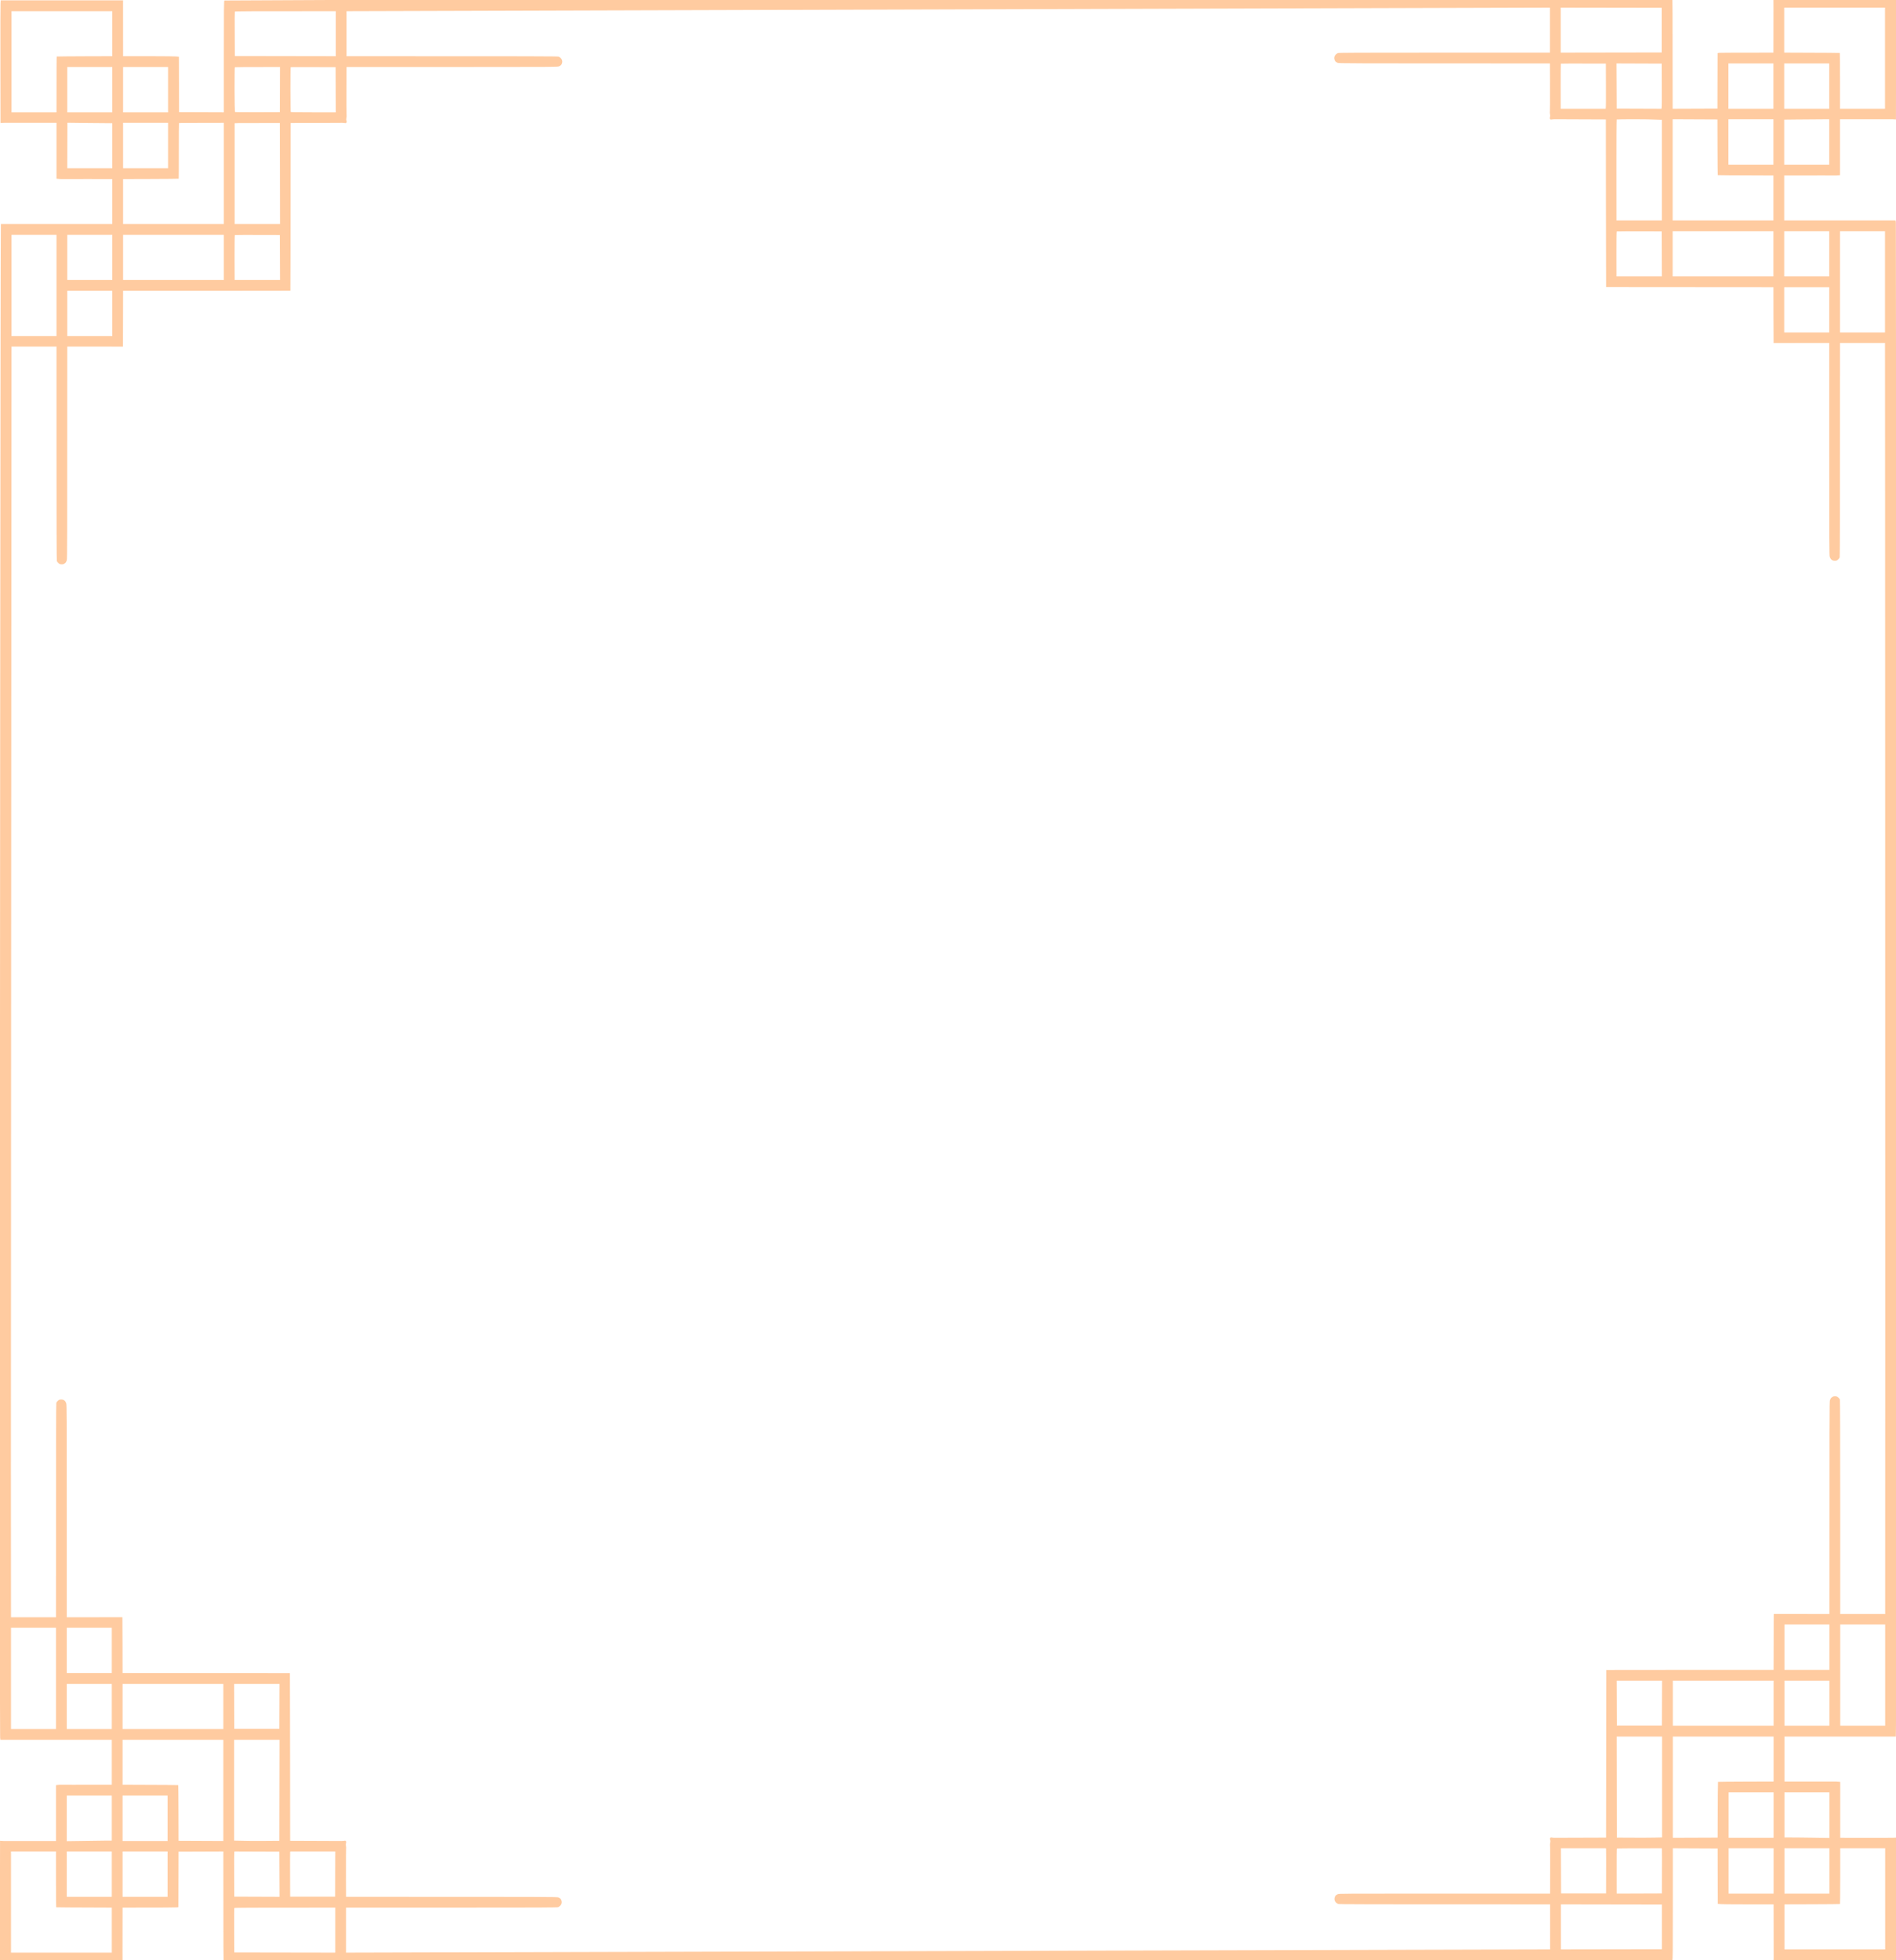 <svg version="1.2" baseProfile="tiny-ps" xmlns="http://www.w3.org/2000/svg" viewBox="0 0 450 465" width="450" height="465">
	<title>border</title>
	<style>
		tspan { white-space:pre }
	</style>
	<path fill="#ffcba0" fill-rule="evenodd" d="M0.18 0.08L29.21 0.08L29.2 0.6C29.19 0.88 29.19 3.87 29.21 13.33L35.57 13.33C39.06 13.33 42.04 13.36 42.46 13.45L42.5 26.62L53.13 26.66L53.13 13.41C53.13 1.71 53.15 0.16 53.26 0.12C53.32 0.1 246.98 -0.77 300.12 -0.77C353.26 -0.77 396.8 -0.75 396.86 -0.72C396.97 -0.69 396.99 0.86 396.99 25.81L407.62 25.77L407.66 12.6L407.93 12.54C408.08 12.51 411.06 12.48 420.91 12.48L420.92 6.37C420.93 3.02 420.93 0.04 420.91 -0.77L449.95 -0.77L450 0C450.03 0.42 450.03 6.97 449.99 28.34L449.62 28.32C449.42 28.31 449.19 28.3 449.13 28.29C449.06 28.29 446.24 28.29 436.71 28.29L436.71 41.54L436.19 41.59C435.91 41.62 435.55 41.63 435.39 41.62C435.23 41.61 432.48 41.6 423.47 41.62L423.47 52.3L449.91 52.3L449.97 52.82C450.01 53.1 450.08 258.51 450.08 312.58C450.08 366.66 450.06 411.13 449.96 411.93L423.52 411.93L423.52 422.61L429.33 422.62C432.53 422.63 435.28 422.63 435.43 422.62C435.59 422.6 435.96 422.62 436.76 422.69L436.76 435.94L442.9 435.95C446.28 435.95 449.1 435.95 449.17 435.94C449.24 435.94 449.46 435.92 450.04 435.9L450.07 449.68C450.08 457.27 450.07 463.81 450 465L420.95 465L420.97 464.48C420.97 464.2 420.97 461.22 420.95 451.75L414.6 451.75C411.11 451.76 408.13 451.73 407.71 451.63L407.67 438.47L397.03 438.42L397.03 451.67C397.03 463.37 397.02 464.92 396.91 464.96C396.84 464.98 353.31 465 300.17 465C247.02 465 53.2 465.75 53.14 465.72C53.03 465.69 53.01 464.14 53.01 439.19L42.38 439.23L42.34 452.4L42.07 452.46C41.92 452.49 38.94 452.52 29.09 452.52L29.08 458.63C29.07 461.98 29.07 464.96 29.09 465.77L0.05 465.77L0 465C-0.03 464.58 -0.03 458.03 0.01 436.66L0.38 436.68C0.58 436.69 0.81 436.7 0.87 436.71C0.94 436.71 3.76 436.71 13.29 436.71L13.29 423.46L13.81 423.41C14.09 423.38 14.45 423.37 14.61 423.38C14.77 423.39 17.52 423.4 26.53 423.38L26.53 412.7L0.09 412.7L0.03 412.18C-0.01 411.9 -0.04 367.42 -0.04 313.35C-0.04 259.28 0.11 53.95 0.21 53.15L26.65 53.15L26.65 42.47L20.83 42.46C17.64 42.45 14.89 42.46 14.73 42.47C14.57 42.48 14.21 42.47 13.41 42.39L13.41 29.14L7.26 29.14C3.88 29.14 1.06 29.14 0.99 29.14C0.92 29.15 0.7 29.16 0.12 29.18L0.1 15.4C0.08 7.82 0.1 1.27 0.13 0.85L0.18 0.08ZM2.73 26.66L13.41 26.66C13.41 16.42 13.43 13.43 13.46 13.41C13.48 13.39 16.46 13.36 20.08 13.35L26.65 13.33L26.65 2.65L2.73 2.65L2.73 26.66ZM55.74 2.75C55.71 2.81 55.7 5.2 55.72 8.07L55.74 13.29L79.7 13.33L79.7 2.65C58.24 2.65 55.77 2.67 55.74 2.75ZM82.26 13.33C128.22 13.33 132.38 13.35 132.6 13.44C132.75 13.5 132.97 13.66 133.1 13.79C133.23 13.93 133.37 14.16 133.41 14.32C133.46 14.5 133.46 14.73 133.41 14.92C133.36 15.09 133.26 15.31 133.18 15.41C133.1 15.5 132.88 15.65 132.68 15.74C132.34 15.89 131.69 15.9 107.3 15.9L82.26 15.9C82.23 24.59 82.24 27.21 82.27 27.32C82.3 27.43 82.29 27.71 82.24 27.94C82.17 28.25 82.18 28.43 82.25 28.62C82.32 28.83 82.32 28.93 82.24 29.07C82.15 29.23 82.09 29.24 81.81 29.19C81.62 29.16 81.36 29.14 81.23 29.14C81.09 29.15 78.28 29.16 74.98 29.17L68.98 29.18C68.95 59.98 68.92 68.93 68.91 68.94C68.89 68.96 59.96 68.96 49.05 68.96L29.21 68.96C29.2 78.49 29.19 81.48 29.18 81.74L29.17 82.22L15.97 82.21C15.97 129.76 15.96 132.55 15.85 132.92C15.78 133.15 15.64 133.41 15.54 133.51C15.43 133.6 15.27 133.72 15.17 133.78C15.06 133.83 14.83 133.87 14.65 133.87C14.47 133.87 14.24 133.83 14.15 133.79C14.06 133.74 13.89 133.61 13.78 133.5C13.67 133.39 13.54 133.2 13.49 133.09C13.44 132.95 13.41 124.24 13.41 107.54L13.41 82.21L2.73 82.21C2.7 136.68 2.58 329.16 2.59 348.49L2.61 383.64L13.29 383.64C13.29 341.61 13.32 332.9 13.37 332.76C13.42 332.65 13.55 332.46 13.66 332.35C13.77 332.24 13.94 332.1 14.03 332.06C14.12 332.01 14.35 331.98 14.53 331.98C14.71 331.98 14.94 332.02 15.05 332.07C15.15 332.12 15.32 332.24 15.42 332.34C15.52 332.44 15.66 332.7 15.73 332.93C15.84 333.3 15.86 336.09 15.85 358.49L15.85 383.64L29.05 383.63C29.07 384.37 29.08 387.36 29.08 390.74L29.09 396.88C59.85 396.89 68.79 396.9 68.8 396.91C68.81 396.92 68.83 405.87 68.84 416.8L68.86 436.66C78.16 436.69 80.97 436.7 81.11 436.71C81.25 436.71 81.51 436.69 81.69 436.66C81.97 436.61 82.03 436.62 82.12 436.78C82.2 436.92 82.2 437.01 82.13 437.22C82.06 437.42 82.06 437.6 82.12 437.91C82.17 438.13 82.18 438.41 82.15 438.53C82.13 438.64 82.11 441.26 82.12 444.34L82.14 449.95C131.57 449.95 132.22 449.96 132.56 450.11C132.76 450.2 132.98 450.34 133.06 450.44C133.14 450.54 133.24 450.75 133.29 450.93C133.34 451.12 133.34 451.34 133.29 451.53C133.25 451.69 133.11 451.92 132.98 452.05C132.85 452.19 132.63 452.34 132.48 452.41C132.26 452.5 128.1 452.52 107.18 452.52L82.14 452.52L82.14 463.2L367.9 462.43L367.9 451.75C321.95 451.75 317.79 451.74 317.57 451.64C317.42 451.58 317.19 451.42 317.06 451.29C316.94 451.16 316.8 450.92 316.76 450.76C316.71 450.58 316.71 450.35 316.76 450.16C316.8 449.99 316.91 449.77 316.99 449.67C317.07 449.58 317.29 449.43 317.48 449.34C317.83 449.19 318.48 449.19 342.87 449.19L367.9 449.19C367.94 440.49 367.92 437.88 367.89 437.76C367.86 437.65 367.88 437.37 367.93 437.14C367.99 436.84 367.99 436.66 367.92 436.46C367.84 436.25 367.84 436.15 367.92 436.01C368.01 435.86 368.07 435.84 368.36 435.89C368.54 435.92 368.8 435.95 368.94 435.94C369.07 435.94 371.89 435.93 375.19 435.92L381.19 435.9C381.22 405.1 381.24 396.15 381.25 396.14C381.26 396.13 390.2 396.12 401.11 396.12L420.95 396.12C420.97 386.59 420.98 383.61 420.98 383.34L420.99 382.86L434.19 382.87C434.19 335.32 434.2 332.53 434.32 332.16C434.39 331.94 434.53 331.67 434.63 331.57C434.73 331.48 434.9 331.36 435 331.31C435.1 331.25 435.34 331.21 435.52 331.21C435.7 331.21 435.92 331.25 436.01 331.29C436.1 331.34 436.27 331.47 436.39 331.58C436.5 331.7 436.63 331.88 436.68 332C436.73 332.13 436.76 340.84 436.76 357.54L436.76 382.87L447.43 382.87C447.47 328.4 447.42 135.84 447.41 116.51L447.39 81.36L436.71 81.36C436.71 123.39 436.68 132.1 436.63 132.24C436.58 132.35 436.45 132.54 436.34 132.65C436.23 132.76 436.06 132.9 435.97 132.94C435.88 132.99 435.65 133.02 435.47 133.02C435.29 133.02 435.06 132.98 434.95 132.93C434.85 132.88 434.68 132.76 434.58 132.66C434.48 132.56 434.34 132.3 434.27 132.07C434.16 131.7 434.14 128.91 434.15 106.51L434.15 81.36L420.95 81.37C420.93 80.63 420.92 77.64 420.92 74.26L420.91 68.12C390.15 68.11 381.21 68.1 381.2 68.09C381.19 68.08 381.17 59.13 381.16 48.2L381.14 28.34C371.84 28.31 369.03 28.3 368.89 28.29C368.75 28.29 368.49 28.31 368.31 28.34C368.03 28.39 367.97 28.38 367.88 28.22C367.8 28.08 367.8 27.99 367.87 27.78C367.94 27.58 367.94 27.4 367.88 27.09C367.83 26.87 367.82 26.59 367.85 26.47C367.87 26.36 367.89 23.74 367.88 20.66L367.86 15.05C318.43 15.05 317.78 15.04 317.44 14.89C317.24 14.8 317.02 14.66 316.94 14.56C316.86 14.46 316.76 14.25 316.71 14.07C316.66 13.88 316.66 13.66 316.71 13.47C316.75 13.31 316.89 13.08 317.02 12.95C317.15 12.81 317.37 12.66 317.52 12.59C317.74 12.5 321.9 12.48 342.82 12.48L367.86 12.48L367.86 1.8L82.26 2.65L82.26 13.33ZM370.42 12.48L394.38 12.44L394.38 1.84L370.42 1.8L370.42 12.48ZM423.47 12.48C433.66 12.51 436.64 12.54 436.66 12.56C436.69 12.59 436.71 15.58 436.71 19.21L436.71 25.81L447.39 25.81L447.39 1.8L423.47 1.8L423.47 12.48ZM15.97 26.66L26.65 26.66L26.65 15.9L15.97 15.9L15.97 26.66ZM29.21 26.66L39.89 26.66L39.89 15.9L29.21 15.9L29.21 26.66ZM55.74 15.95C55.7 15.98 55.68 18.36 55.68 21.23C55.69 24.1 55.73 26.5 55.76 26.55C55.81 26.63 56.98 26.65 61.12 26.64L66.41 26.62L66.45 15.9C58.2 15.9 55.78 15.92 55.74 15.95ZM68.98 15.95C68.94 15.98 68.92 18.35 68.92 21.21C68.93 24.07 68.96 26.47 68.98 26.53C69.02 26.64 69.69 26.66 74.36 26.66L79.7 26.66L79.66 15.94C71.44 15.9 69.02 15.92 68.98 15.95ZM370.46 15.1C370.43 15.13 370.4 17.55 370.41 20.48L370.42 25.81L381.1 25.81C381.17 25.52 381.17 23.11 381.16 20.26L381.14 15.09C372.92 15.06 370.5 15.07 370.46 15.1ZM383.71 25.77L394.34 25.81C394.41 25.52 394.42 23.11 394.4 20.26L394.38 15.09L383.66 15.05L383.71 25.77ZM410.23 25.81L420.91 25.81L420.91 15.05L410.23 15.05L410.23 25.81ZM423.47 25.81L434.15 25.81L434.15 15.05L423.47 15.05L423.47 25.81ZM15.97 39.9L26.65 39.9L26.65 29.23C24.44 29.22 22.04 29.2 19.9 29.17L16 29.12L15.97 39.9ZM29.21 39.9L39.89 39.9L39.89 29.14L29.21 29.14L29.21 39.9ZM42.49 29.2C42.46 29.23 42.43 32.2 42.44 35.8C42.45 39.4 42.43 42.37 42.41 42.39C42.38 42.41 39.4 42.44 35.79 42.45L29.21 42.47L29.21 53.15L53.13 53.15L53.13 29.14C44.94 29.14 42.53 29.17 42.49 29.2ZM56.63 29.2L55.7 29.23L55.7 53.15L66.46 53.15L66.41 29.18C59.55 29.18 57.14 29.19 56.63 29.2ZM383.71 28.35C383.67 28.38 383.64 33.78 383.65 40.35L383.66 52.3L394.42 52.3L394.42 28.42C392.27 28.32 389.88 28.29 387.71 28.29C385.55 28.29 383.74 28.32 383.71 28.35ZM396.99 52.3L420.91 52.3L420.91 41.62C410.72 41.59 407.74 41.56 407.71 41.54C407.68 41.52 407.65 38.54 407.64 34.92L407.62 28.34L396.99 28.29L396.99 52.3ZM410.23 39.06L420.91 39.06L420.91 28.29L410.23 28.29L410.23 39.06ZM426.22 28.35L423.47 28.38L423.47 39.06L434.15 39.06L434.15 28.29C430.14 28.32 427.74 28.34 426.22 28.35ZM2.73 79.73L13.41 79.73L13.41 55.72L2.73 55.72L2.73 79.73ZM15.97 66.4L26.65 66.4L26.65 55.72L15.97 55.72L15.97 66.4ZM29.21 66.4L53.13 66.4L53.13 55.72L29.21 55.72L29.21 66.4ZM55.74 55.77C55.7 55.8 55.68 58.21 55.68 61.11L55.7 66.4L66.46 66.4L66.41 55.76C58.19 55.73 55.78 55.74 55.74 55.77ZM383.71 54.92C383.67 54.95 383.64 57.36 383.65 60.26L383.66 65.55L394.42 65.55L394.38 54.91C386.16 54.88 383.74 54.89 383.71 54.92ZM396.99 65.55L420.91 65.55L420.91 54.87L396.99 54.87L396.99 65.55ZM423.47 65.55L434.15 65.55L434.15 54.87L423.47 54.87L423.47 65.55ZM436.71 78.88L447.39 78.88L447.39 54.87L436.71 54.87L436.71 78.88ZM15.97 79.73L26.65 79.73L26.65 68.96L15.97 68.96L15.97 79.73ZM423.47 78.88L434.15 78.88L434.15 68.12L423.47 68.12L423.47 78.88ZM2.61 410.13L13.29 410.13L13.29 386.12L2.61 386.12L2.61 410.13ZM15.85 396.88L26.53 396.88L26.53 386.12L15.85 386.12L15.85 396.88ZM423.52 396.12L434.19 396.12L434.19 385.36L423.52 385.36L423.52 396.12ZM436.76 409.36L447.43 409.36L447.43 385.36L436.76 385.36L436.76 409.36ZM15.85 410.13L26.53 410.13L26.53 399.45L15.85 399.45L15.85 410.13ZM29.09 410.13L53.01 410.13L53.01 399.45L29.09 399.45L29.09 410.13ZM55.62 410.09L66.29 410.09L66.33 399.45L55.58 399.45L55.62 410.09ZM383.75 409.32L394.43 409.32L394.47 398.68L383.71 398.68L383.75 409.32ZM397.03 409.36L420.95 409.36L420.95 398.68L397.03 398.68L397.03 409.36ZM423.52 409.36L434.19 409.36L434.19 398.68L423.52 398.68L423.52 409.36ZM29.09 423.38C39.28 423.41 42.26 423.44 42.29 423.46C42.32 423.48 42.35 426.46 42.36 430.08L42.38 436.66L53.01 436.71L53.01 412.7L29.09 412.7L29.09 423.38ZM55.58 436.62C58.43 436.7 60.84 436.71 62.78 436.69L66.29 436.66L66.34 412.7L55.58 412.7L55.58 436.62ZM383.75 435.9C389.2 435.94 391.61 435.93 392.63 435.9L394.47 435.86L394.47 411.93L383.71 411.93L383.75 435.9ZM397.03 435.94L407.67 435.9C407.7 425.7 407.73 422.72 407.76 422.69C407.78 422.67 410.76 422.64 414.38 422.63L420.95 422.61L420.95 411.93L397.03 411.93L397.03 435.94ZM15.85 436.75C21.91 436.65 24.32 436.62 25.1 436.62L26.53 436.62L26.53 425.94L15.85 425.94L15.85 436.75ZM29.09 436.71L39.77 436.71L39.77 425.94L29.09 425.94L29.09 436.71ZM410.28 435.94L420.95 435.94L420.95 425.18L410.28 425.18L410.28 435.94ZM423.52 435.86C425.73 435.86 428.13 435.89 430.28 435.92L434.19 435.98L434.19 425.18L423.52 425.18L423.52 435.86ZM2.61 463.2L26.53 463.2L26.53 452.52C16.34 452.49 13.36 452.46 13.34 452.44C13.31 452.41 13.29 449.42 13.29 445.79L13.29 439.19L2.61 439.19L2.61 463.2ZM15.85 449.95L26.53 449.95L26.53 439.19L15.85 439.19L15.85 449.95ZM29.09 449.95L39.77 449.95L39.77 439.19L29.09 439.19L29.09 449.95ZM55.62 439.38C55.59 439.48 55.58 441.89 55.6 444.74L55.62 449.91L66.34 449.95L66.29 439.23L55.66 439.19L55.62 439.38ZM68.86 439.38C68.83 439.48 68.83 441.89 68.84 444.74L68.86 449.91L79.54 449.91L79.58 439.19L68.9 439.19L68.86 439.38ZM370.51 449.15L381.19 449.15C381.22 441.13 381.21 438.71 381.19 438.61L381.14 438.42L370.47 438.42L370.51 449.15ZM383.75 438.48C383.71 438.51 383.69 440.93 383.7 443.86L383.71 449.19L394.43 449.15C394.46 441.13 394.45 438.71 394.43 438.61L394.39 438.42C386.2 438.42 383.79 438.45 383.75 438.48ZM410.28 449.19L420.95 449.19L420.95 438.42L410.28 438.42L410.28 449.19ZM423.52 449.19L434.19 449.19L434.19 438.42L423.52 438.42L423.52 449.19ZM436.76 445.03C436.76 448.66 436.73 451.65 436.71 451.67C436.68 451.69 433.7 451.72 430.09 451.73L423.52 451.75L423.52 462.43L447.43 462.43L447.43 438.42L436.76 438.42L436.76 445.03ZM55.62 452.62C55.59 452.68 55.59 455.07 55.6 457.94L55.62 463.16L79.58 463.2L79.58 452.52C58.12 452.52 55.65 452.54 55.62 452.62ZM370.47 462.43L394.43 462.39L394.43 451.79L370.47 451.75L370.47 462.43Z" />
</svg>